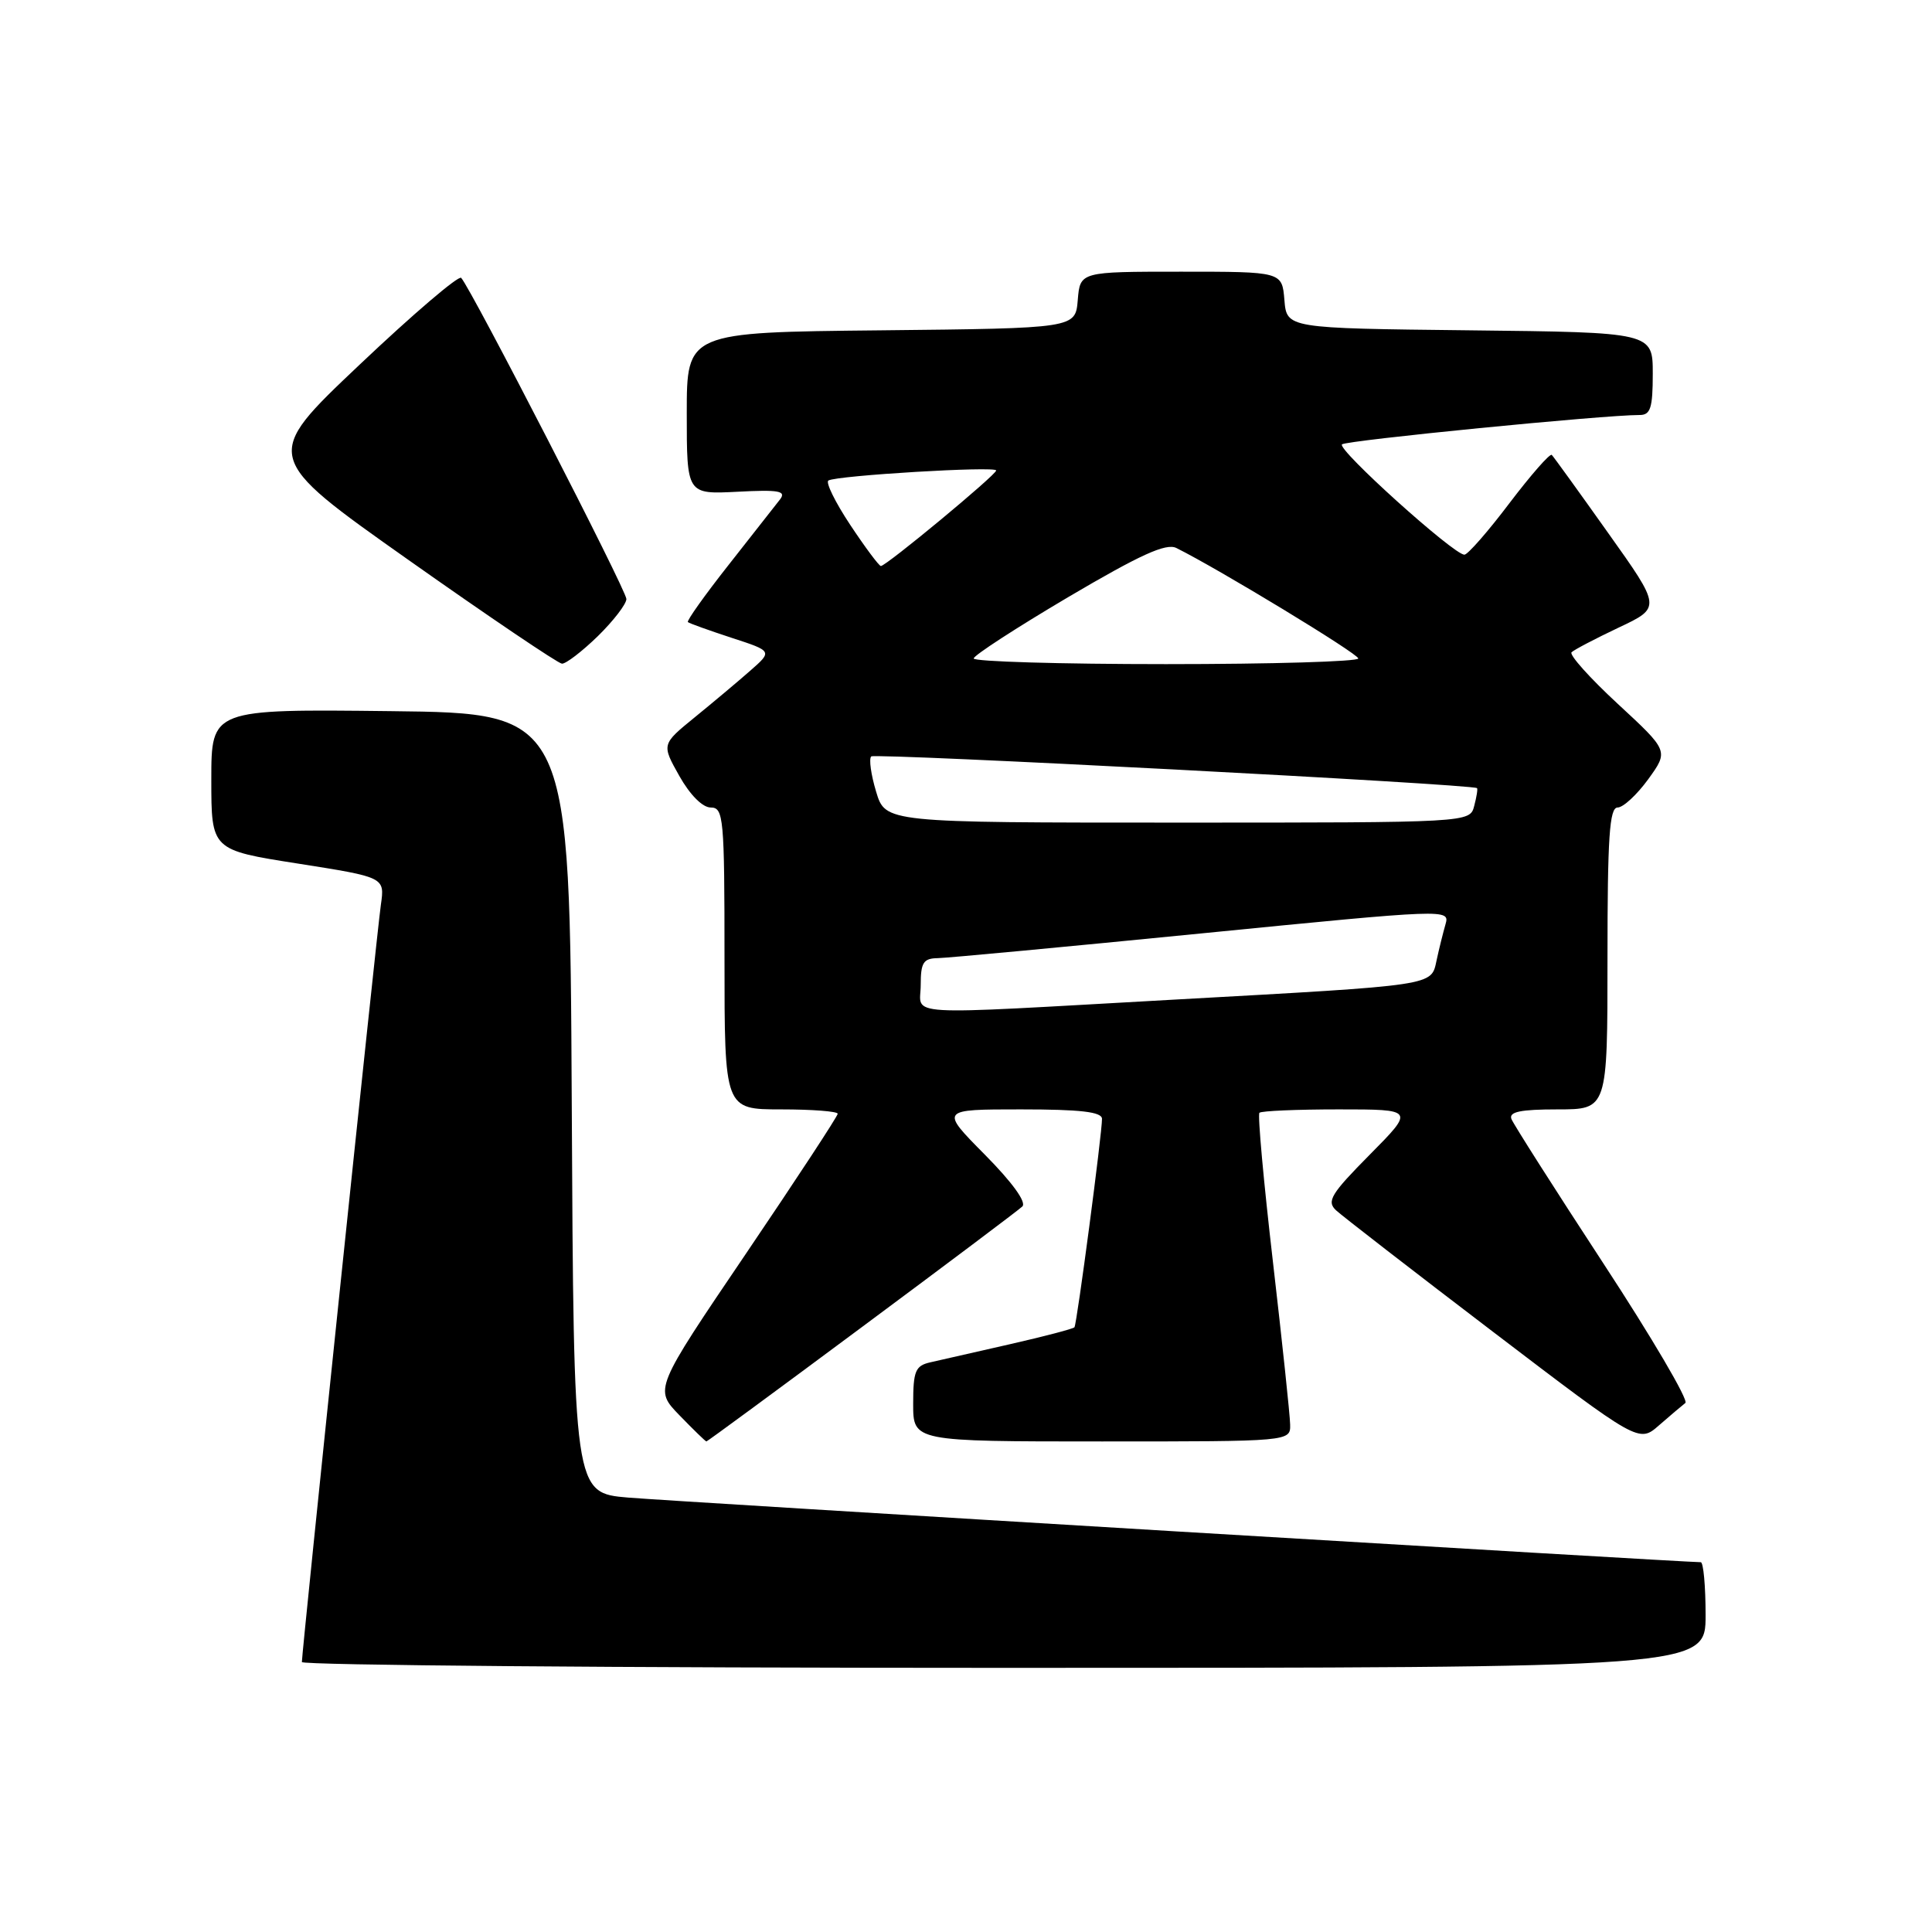 <?xml version="1.0" encoding="UTF-8" standalone="no"?>
<!DOCTYPE svg PUBLIC "-//W3C//DTD SVG 1.1//EN" "http://www.w3.org/Graphics/SVG/1.1/DTD/svg11.dtd" >
<svg xmlns="http://www.w3.org/2000/svg" xmlns:xlink="http://www.w3.org/1999/xlink" version="1.1" viewBox="0 0 256 256">
 <g >
 <path fill="currentColor"
d=" M 226.00 214.00 C 226.00 210.15 225.71 207.00 225.36 207.00 C 223.02 207.00 89.05 198.93 83.26 198.44 C 76.02 197.83 76.02 197.83 75.76 146.17 C 75.50 94.50 75.50 94.50 51.75 94.23 C 28.00 93.96 28.00 93.96 28.00 103.30 C 28.00 112.63 28.00 112.63 39.49 114.43 C 50.99 116.24 50.99 116.24 50.47 119.87 C 49.93 123.59 40.00 218.85 40.00 220.23 C 40.00 220.65 81.85 221.00 133.00 221.00 C 226.00 221.00 226.00 221.00 226.00 214.00 Z  M 114.16 175.88 C 125.35 167.57 134.93 160.37 135.46 159.87 C 136.05 159.32 134.15 156.69 130.49 152.99 C 124.56 147.00 124.56 147.00 135.28 147.00 C 143.18 147.00 146.01 147.33 146.02 148.25 C 146.05 150.03 142.70 175.42 142.37 175.87 C 142.22 176.07 138.37 177.08 133.80 178.12 C 129.24 179.15 124.49 180.24 123.25 180.52 C 121.29 180.97 121.00 181.67 121.00 186.02 C 121.00 191.00 121.00 191.00 146.00 191.00 C 171.00 191.00 171.00 191.00 170.95 188.75 C 170.93 187.51 169.90 177.82 168.67 167.20 C 167.44 156.59 166.63 147.70 166.88 147.45 C 167.13 147.20 171.86 147.00 177.39 147.00 C 187.44 147.00 187.44 147.00 181.50 153.00 C 176.35 158.20 175.76 159.18 177.03 160.37 C 177.84 161.12 187.20 168.37 197.83 176.47 C 217.16 191.20 217.16 191.20 219.83 188.86 C 221.30 187.58 222.87 186.25 223.32 185.90 C 223.77 185.55 218.88 177.22 212.45 167.40 C 206.02 157.57 200.54 148.96 200.27 148.27 C 199.91 147.32 201.48 147.00 206.39 147.00 C 213.00 147.00 213.00 147.00 213.00 127.00 C 213.00 110.95 213.26 107.00 214.34 107.00 C 215.08 107.00 216.90 105.31 218.40 103.25 C 221.11 99.50 221.11 99.50 214.37 93.27 C 210.66 89.84 207.90 86.76 208.24 86.43 C 208.57 86.10 211.38 84.63 214.48 83.16 C 220.12 80.50 220.12 80.50 213.08 70.61 C 209.22 65.17 205.86 60.52 205.62 60.28 C 205.38 60.04 202.86 62.92 200.01 66.67 C 197.17 70.43 194.48 73.50 194.04 73.50 C 192.62 73.50 177.12 59.53 177.82 58.88 C 178.41 58.35 212.55 54.98 217.25 54.99 C 218.70 55.00 219.00 54.07 219.00 49.52 C 219.00 44.04 219.00 44.04 194.75 43.77 C 170.50 43.50 170.50 43.50 170.19 39.75 C 169.88 36.00 169.88 36.00 156.50 36.00 C 143.12 36.00 143.12 36.00 142.81 39.75 C 142.50 43.50 142.50 43.50 116.75 43.77 C 91.00 44.03 91.00 44.03 91.00 54.77 C 91.00 65.50 91.00 65.50 97.70 65.16 C 103.19 64.87 104.21 65.05 103.37 66.16 C 102.80 66.90 99.74 70.79 96.57 74.82 C 93.40 78.84 90.96 82.27 91.15 82.43 C 91.34 82.60 93.95 83.53 96.93 84.51 C 102.37 86.28 102.37 86.28 99.39 88.89 C 97.75 90.33 94.45 93.10 92.04 95.06 C 87.66 98.63 87.66 98.63 90.01 102.81 C 91.43 105.33 93.09 107.00 94.18 107.00 C 95.88 107.00 96.00 108.34 96.00 127.00 C 96.00 147.00 96.00 147.00 103.50 147.00 C 107.62 147.00 111.00 147.26 111.00 147.58 C 111.00 147.90 105.53 156.24 98.84 166.12 C 86.68 184.07 86.68 184.07 90.03 187.53 C 91.88 189.44 93.49 191.00 93.60 191.00 C 93.72 191.00 102.97 184.20 114.16 175.88 Z  M 79.21 84.30 C 81.29 82.26 83.00 80.04 83.00 79.37 C 83.00 78.23 62.47 38.32 61.11 36.82 C 60.78 36.45 54.71 41.63 47.63 48.34 C 34.76 60.52 34.76 60.52 54.13 74.20 C 64.78 81.72 73.93 87.90 74.46 87.94 C 74.98 87.97 77.12 86.33 79.21 84.30 Z  M 122.00 130.50 C 122.00 127.55 122.35 126.99 124.25 126.96 C 125.49 126.94 141.27 125.46 159.31 123.67 C 191.82 120.45 192.12 120.44 191.54 122.46 C 191.22 123.58 190.68 125.73 190.36 127.23 C 189.61 130.66 190.57 130.51 155.50 132.46 C 118.56 134.52 122.00 134.72 122.00 130.50 Z  M 116.09 104.90 C 115.41 102.65 115.12 100.55 115.44 100.23 C 115.91 99.76 194.99 103.90 195.71 104.43 C 195.83 104.52 195.66 105.58 195.34 106.79 C 194.77 109.00 194.77 109.00 156.04 109.00 C 117.32 109.00 117.32 109.00 116.09 104.90 Z  M 129.02 87.25 C 129.03 86.84 134.68 83.18 141.56 79.11 C 151.10 73.49 154.50 71.94 155.87 72.61 C 161.47 75.39 179.97 86.62 179.98 87.25 C 179.99 87.66 168.53 88.00 154.50 88.00 C 140.47 88.00 129.01 87.66 129.02 87.25 Z  M 112.66 69.55 C 110.67 66.55 109.37 63.90 109.77 63.67 C 110.91 63.00 132.00 61.74 132.00 62.34 C 132.00 62.92 117.43 75.00 116.72 75.00 C 116.48 75.00 114.65 72.55 112.66 69.55 Z "/>
</g>
</svg>